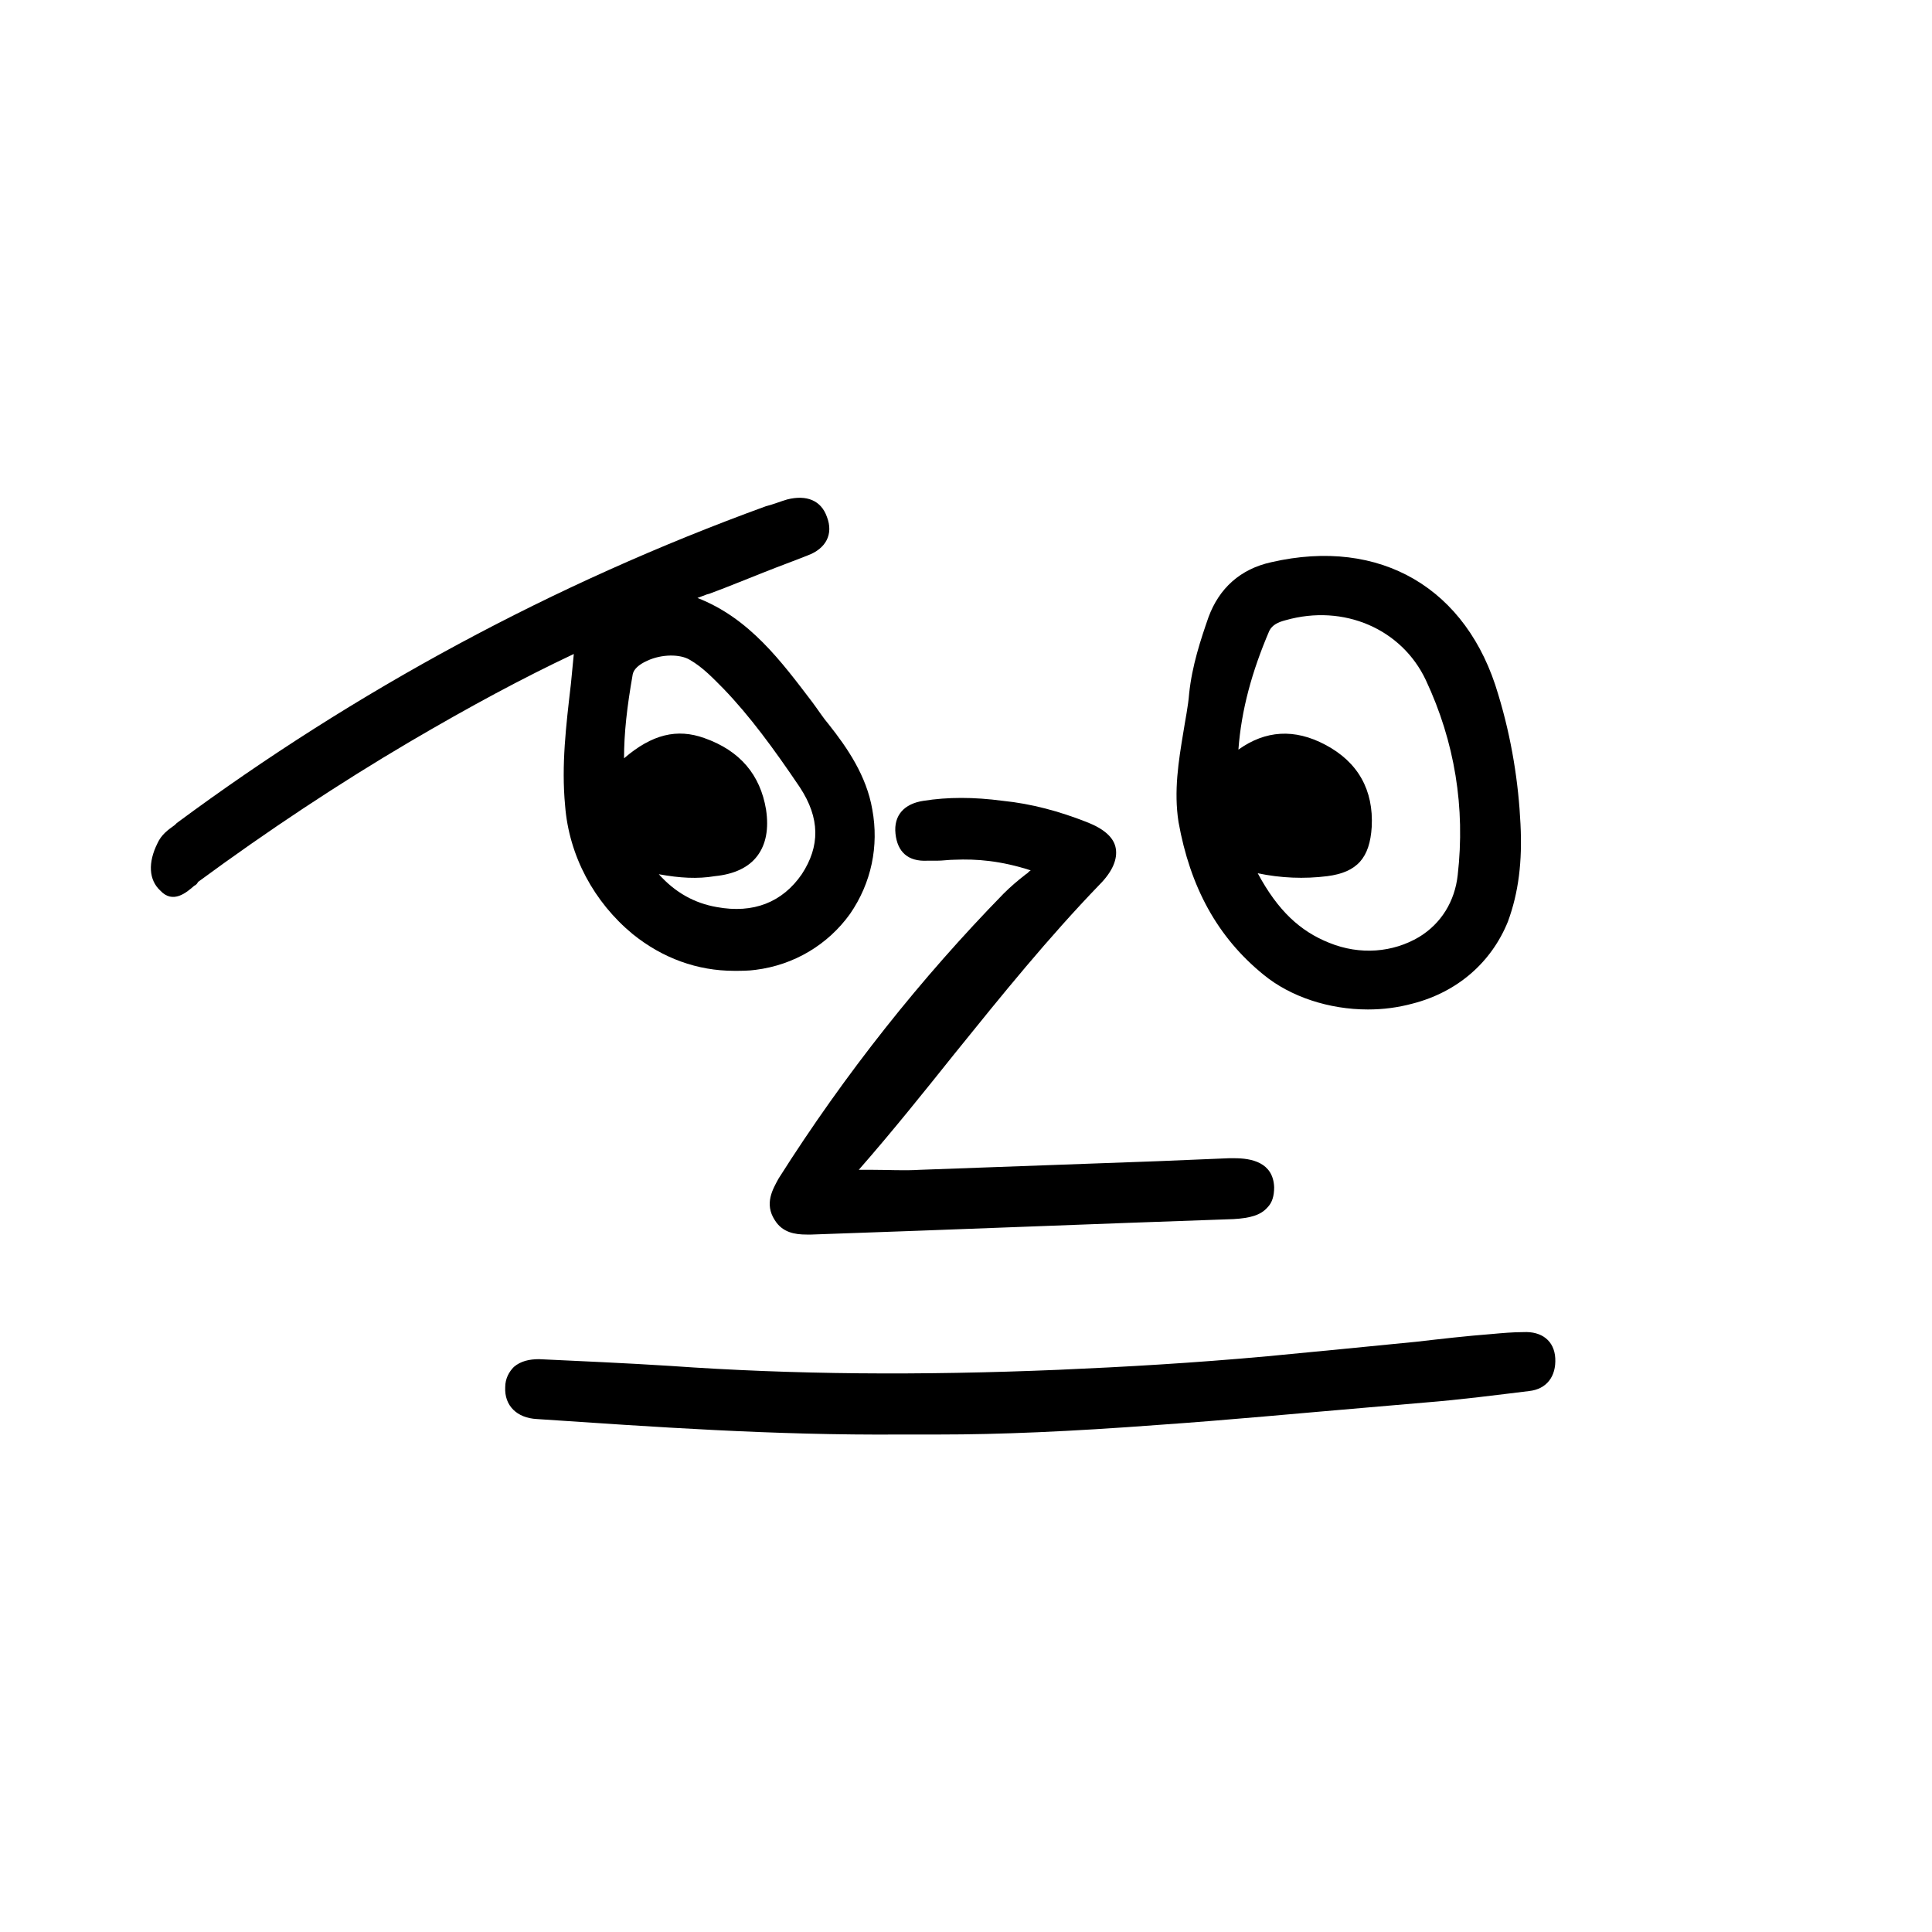 <?xml version="1.0" encoding="utf-8"?>
<!-- Generator: Adobe Illustrator 24.1.2, SVG Export Plug-In . SVG Version: 6.00 Build 0)  -->
<svg version="1.1" id="레이어_1" xmlns="http://www.w3.org/2000/svg" xmlns:xlink="http://www.w3.org/1999/xlink" x="0px"
	 y="0px" viewBox="0 0 20 20" style="enable-background:new 0 0 20 20;" xml:space="preserve">
<g>
	<path d="M5.91,7.08C5.86,7.51,5.81,7.92,5.85,8.34c0.04,0.52,0.3,1,0.7,1.33c0.31,0.25,0.67,0.38,1.05,0.38
		c0.07,0,0.15,0,0.22-0.01c0.4-0.05,0.75-0.26,0.98-0.58C9.02,9.14,9.1,8.76,9.03,8.38C8.97,8.03,8.77,7.74,8.58,7.5
		C8.52,7.43,8.47,7.35,8.41,7.27C8.09,6.85,7.76,6.4,7.22,6.19C7.25,6.18,7.27,6.17,7.3,6.16c0.02-0.01,0.04-0.01,0.06-0.02
		c0.19-0.07,0.38-0.15,0.56-0.22c0.15-0.06,0.29-0.11,0.44-0.17c0.19-0.07,0.27-0.22,0.2-0.4C8.5,5.18,8.35,5.12,8.15,5.17
		C8.08,5.19,8.01,5.22,7.93,5.24c-2.2,0.8-4.25,1.91-6.1,3.28L1.81,8.54c-0.07,0.05-0.14,0.1-0.18,0.19
		c-0.1,0.2-0.09,0.38,0.03,0.49c0.13,0.14,0.27,0.02,0.35-0.05c0.02-0.01,0.03-0.02,0.04-0.04C2.77,8.6,3.51,8.11,4.24,7.68
		c0.63-0.37,1.17-0.66,1.7-0.91C5.93,6.87,5.92,6.98,5.91,7.08z M7.4,9.07c0.2-0.02,0.35-0.09,0.44-0.21
		c0.09-0.12,0.12-0.28,0.09-0.48C7.87,8.02,7.66,7.77,7.29,7.64C7.01,7.54,6.75,7.6,6.46,7.85c0-0.26,0.03-0.53,0.09-0.87
		c0.01-0.05,0.06-0.1,0.15-0.14c0.15-0.07,0.34-0.07,0.44-0.01c0.14,0.08,0.25,0.2,0.35,0.3c0.27,0.28,0.52,0.62,0.79,1.02
		c0.21,0.32,0.21,0.61,0.02,0.9c-0.2,0.29-0.5,0.41-0.88,0.34c-0.23-0.04-0.43-0.15-0.6-0.34C7.04,9.09,7.22,9.1,7.4,9.07z"/>
	<path d="M13.08,10.09c0.28,0.23,0.68,0.36,1.08,0.36c0.16,0,0.31-0.02,0.46-0.06c0.47-0.12,0.82-0.43,0.99-0.85
		c0.11-0.3,0.15-0.62,0.13-1.01c-0.02-0.42-0.09-0.88-0.23-1.34c-0.32-1.1-1.22-1.63-2.35-1.37c-0.32,0.07-0.54,0.27-0.65,0.57
		c-0.08,0.23-0.17,0.5-0.2,0.79c-0.01,0.13-0.04,0.27-0.06,0.4c-0.05,0.3-0.1,0.61-0.05,0.93C12.32,9.18,12.6,9.7,13.08,10.09z
		 M13.74,9.07c0.31-0.04,0.44-0.19,0.46-0.51c0.02-0.38-0.14-0.67-0.48-0.85c-0.32-0.17-0.62-0.15-0.9,0.05
		c0.03-0.41,0.14-0.81,0.32-1.23c0.03-0.06,0.09-0.09,0.17-0.11c0.6-0.17,1.2,0.09,1.45,0.62c0.3,0.64,0.41,1.32,0.33,2.02
		c-0.03,0.27-0.17,0.5-0.4,0.64c-0.27,0.16-0.61,0.19-0.93,0.06c-0.3-0.12-0.53-0.33-0.74-0.72C13.26,9.09,13.5,9.1,13.74,9.07z"/>
	<path d="M9.6,8.91l0.1,0c0.06,0,0.12-0.01,0.18-0.01c0.23-0.01,0.48,0.01,0.79,0.11c-0.02,0.01-0.03,0.03-0.05,0.04
		c-0.09,0.07-0.16,0.13-0.23,0.2c-0.85,0.87-1.64,1.86-2.33,2.95C8,12.31,7.91,12.46,8.02,12.63c0.08,0.13,0.21,0.15,0.33,0.15
		c0.02,0,0.03,0,0.05,0c1.46-0.05,2.91-0.11,4.37-0.16c0.17-0.01,0.28-0.04,0.35-0.12c0.05-0.05,0.07-0.12,0.07-0.21
		c-0.01-0.26-0.24-0.3-0.41-0.3c-0.02,0-0.04,0-0.06,0l-0.72,0.03c-0.83,0.03-1.66,0.06-2.48,0.09c-0.16,0.01-0.32,0-0.49,0
		c-0.04,0-0.09,0-0.14,0c0.35-0.4,0.67-0.8,0.99-1.2c0.5-0.62,0.97-1.2,1.5-1.75c0.14-0.14,0.19-0.27,0.17-0.38
		c-0.02-0.11-0.12-0.2-0.3-0.27c-0.28-0.11-0.57-0.19-0.87-0.22c-0.3-0.04-0.57-0.04-0.82,0c-0.2,0.03-0.31,0.15-0.29,0.34
		C9.29,8.82,9.4,8.92,9.6,8.91z"/>
	<path d="M15.77,13.79c-0.11,0-0.22,0.01-0.33,0.02c-0.26,0.02-0.52,0.05-0.78,0.08c-0.5,0.05-1.02,0.1-1.54,0.15
		c-0.77,0.07-1.47,0.11-2.16,0.14c-1.44,0.06-2.75,0.05-4.02-0.04c-0.47-0.03-0.94-0.05-1.36-0.07c-0.1,0-0.19,0.02-0.26,0.08
		c-0.05,0.05-0.09,0.12-0.09,0.21c-0.01,0.19,0.12,0.32,0.33,0.33c1.2,0.08,2.44,0.17,3.77,0.16c0.13,0,0.26,0,0.39,0
		c0.63,0,1.35-0.03,2.28-0.1c0.72-0.05,1.45-0.12,2.16-0.18l0.58-0.05c0.38-0.03,0.76-0.08,1.09-0.12c0.18-0.02,0.28-0.15,0.27-0.34
		C16.09,13.88,15.96,13.78,15.77,13.79z"/>
</g>
</svg>
